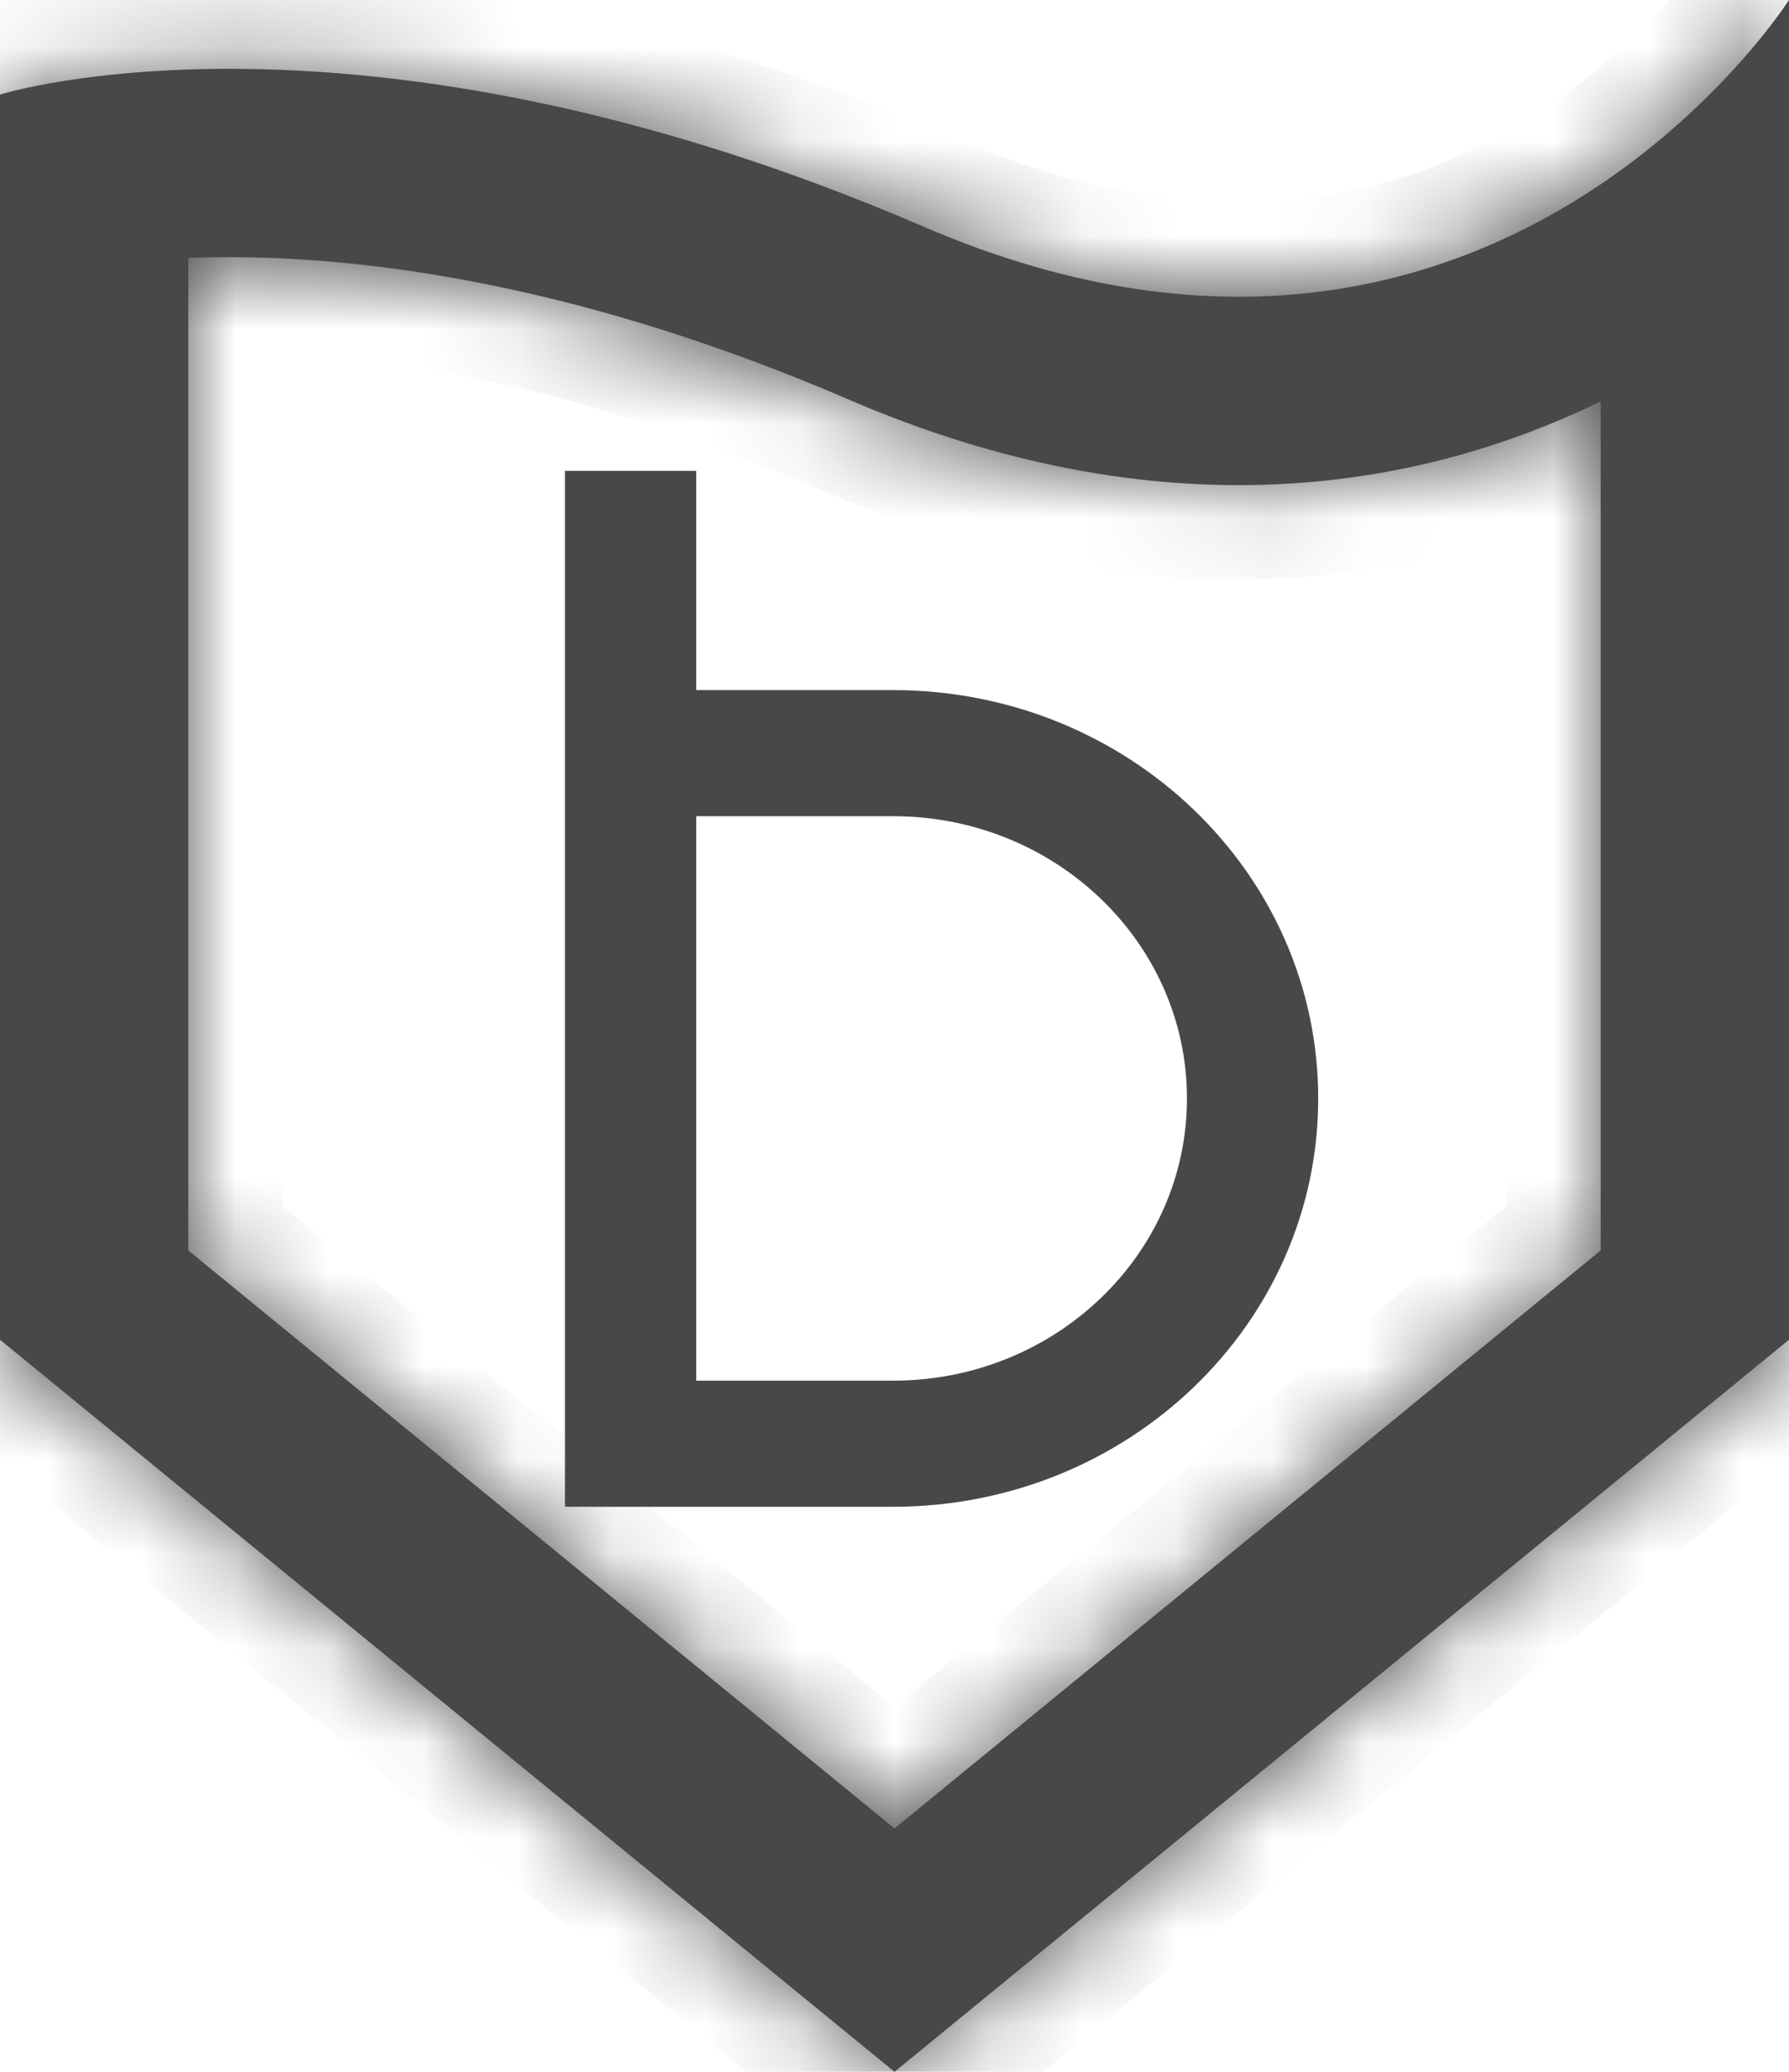 <svg width="19" height="22" viewBox="0 0 19 22" fill="none" xmlns="http://www.w3.org/2000/svg">
<mask id="path-1-inside-1_437_8365" fill="white">
<path fill-rule="evenodd" clip-rule="evenodd" d="M0 1.004V14.226L9.5 22L19 14.226V2.944V0C19 0 18.322 1.065 17 1.957C15.458 2.997 13.041 3.801 9.804 2.405C3.79 -0.187 0 1.004 0 1.004ZM17 4.262C15.006 5.234 12.284 5.652 9.012 4.242C6.255 3.054 4.063 2.755 2.616 2.732C2.393 2.729 2.188 2.732 2 2.739V13.278L9.5 19.416L17 13.278V4.262Z"/>
</mask>
<path fill-rule="evenodd" clip-rule="evenodd" d="M0 1.004V14.226L9.5 22L19 14.226V2.944V0C19 0 18.322 1.065 17 1.957C15.458 2.997 13.041 3.801 9.804 2.405C3.79 -0.187 0 1.004 0 1.004ZM17 4.262C15.006 5.234 12.284 5.652 9.012 4.242C6.255 3.054 4.063 2.755 2.616 2.732C2.393 2.729 2.188 2.732 2 2.739V13.278L9.5 19.416L17 13.278V4.262Z" fill="#48484A"/>
<path d="M0 1.004L-0.3 0.05L-1 0.269V1.004H0ZM0 14.226H-1V14.7L-0.633 15L0 14.226ZM9.5 22L8.867 22.774L9.5 23.292L10.133 22.774L9.5 22ZM19 14.226L19.633 15L20 14.7V14.226H19ZM19 0H20V-3.432L18.157 -0.537L19 0ZM17 1.957L17.559 2.786V2.786L17 1.957ZM9.804 2.405L10.2 1.487L9.804 2.405ZM9.012 4.242L9.408 3.324H9.408L9.012 4.242ZM17 4.262H18V2.661L16.562 3.363L17 4.262ZM2.616 2.732L2.631 1.732H2.631L2.616 2.732ZM2 2.739L1.96 1.74L1 1.778V2.739H2ZM2 13.278H1V13.752L1.367 14.052L2 13.278ZM9.5 19.416L8.867 20.19L9.5 20.708L10.133 20.19L9.5 19.416ZM17 13.278L17.633 14.052L18 13.752V13.278H17ZM-1 1.004V14.226H1V1.004H-1ZM-0.633 15L8.867 22.774L10.133 21.226L0.633 13.452L-0.633 15ZM10.133 22.774L19.633 15L18.367 13.452L8.867 21.226L10.133 22.774ZM20 14.226V2.944H18V14.226H20ZM20 2.944V0H18V2.944H20ZM19 0C18.157 -0.537 18.157 -0.537 18.157 -0.538C18.157 -0.538 18.157 -0.538 18.157 -0.538C18.157 -0.538 18.157 -0.538 18.157 -0.539C18.158 -0.539 18.158 -0.539 18.158 -0.54C18.159 -0.54 18.159 -0.541 18.159 -0.541C18.159 -0.541 18.159 -0.54 18.157 -0.539C18.155 -0.535 18.15 -0.528 18.143 -0.517C18.129 -0.496 18.104 -0.461 18.07 -0.415C18.001 -0.322 17.893 -0.184 17.747 -0.019C17.454 0.311 17.016 0.739 16.441 1.128L17.559 2.786C18.305 2.282 18.867 1.732 19.244 1.307C19.433 1.094 19.578 0.91 19.677 0.775C19.727 0.708 19.766 0.653 19.793 0.612C19.807 0.592 19.818 0.576 19.827 0.563C19.831 0.557 19.834 0.551 19.837 0.547C19.839 0.545 19.84 0.543 19.841 0.541C19.841 0.54 19.842 0.54 19.842 0.539C19.843 0.539 19.843 0.538 19.843 0.538C19.843 0.538 19.843 0.538 19.843 0.538C19.843 0.537 19.843 0.537 19 0ZM16.441 1.128C15.134 2.009 13.075 2.727 10.2 1.487L9.408 3.324C13.007 4.875 15.783 3.984 17.559 2.786L16.441 1.128ZM10.2 1.487C7.068 0.137 4.488 -0.239 2.662 -0.267C1.751 -0.282 1.032 -0.209 0.53 -0.13C0.279 -0.09 0.082 -0.048 -0.057 -0.015C-0.127 0.001 -0.182 0.016 -0.223 0.027C-0.243 0.033 -0.259 0.037 -0.272 0.041C-0.279 0.043 -0.284 0.045 -0.289 0.046C-0.291 0.047 -0.293 0.048 -0.295 0.048C-0.296 0.048 -0.297 0.049 -0.297 0.049C-0.298 0.049 -0.298 0.049 -0.299 0.049C-0.299 0.049 -0.3 0.05 0 1.004C0.3 1.958 0.299 1.958 0.299 1.958C0.298 1.958 0.298 1.958 0.298 1.958C0.297 1.958 0.297 1.959 0.296 1.959C0.295 1.959 0.295 1.959 0.294 1.959C0.293 1.96 0.293 1.96 0.294 1.959C0.296 1.959 0.302 1.957 0.311 1.955C0.329 1.95 0.361 1.941 0.406 1.93C0.498 1.909 0.644 1.877 0.842 1.846C1.239 1.783 1.843 1.72 2.631 1.732C4.205 1.757 6.526 2.082 9.408 3.324L10.2 1.487ZM8.616 5.16C12.174 6.694 15.201 6.251 17.438 5.16L16.562 3.363C14.812 4.216 12.394 4.611 9.408 3.324L8.616 5.16ZM2.6 3.732C3.922 3.753 5.984 4.026 8.616 5.16L9.408 3.324C6.526 2.082 4.205 1.757 2.631 1.732L2.6 3.732ZM2.04 3.739C2.21 3.732 2.397 3.729 2.6 3.732L2.631 1.732C2.39 1.729 2.166 1.732 1.96 1.74L2.04 3.739ZM3 13.278V2.739H1V13.278H3ZM10.133 18.642L2.633 12.504L1.367 14.052L8.867 20.19L10.133 18.642ZM16.367 12.504L8.867 18.642L10.133 20.19L17.633 14.052L16.367 12.504ZM16 4.262V13.278H18V4.262H16Z" fill="#48484A" mask="url(#path-1-inside-1_437_8365)"/>
<path fill-rule="evenodd" clip-rule="evenodd" d="M7.394 5H6V16H9.485C11.979 16 14 14.059 14 11.664C14 9.269 11.979 7.328 9.485 7.328H7.394V5ZM7.394 8.667V14.661H9.485C11.209 14.661 12.606 13.319 12.606 11.664C12.606 10.009 11.209 8.667 9.485 8.667H7.394Z" fill="#48484A"/>
</svg>
